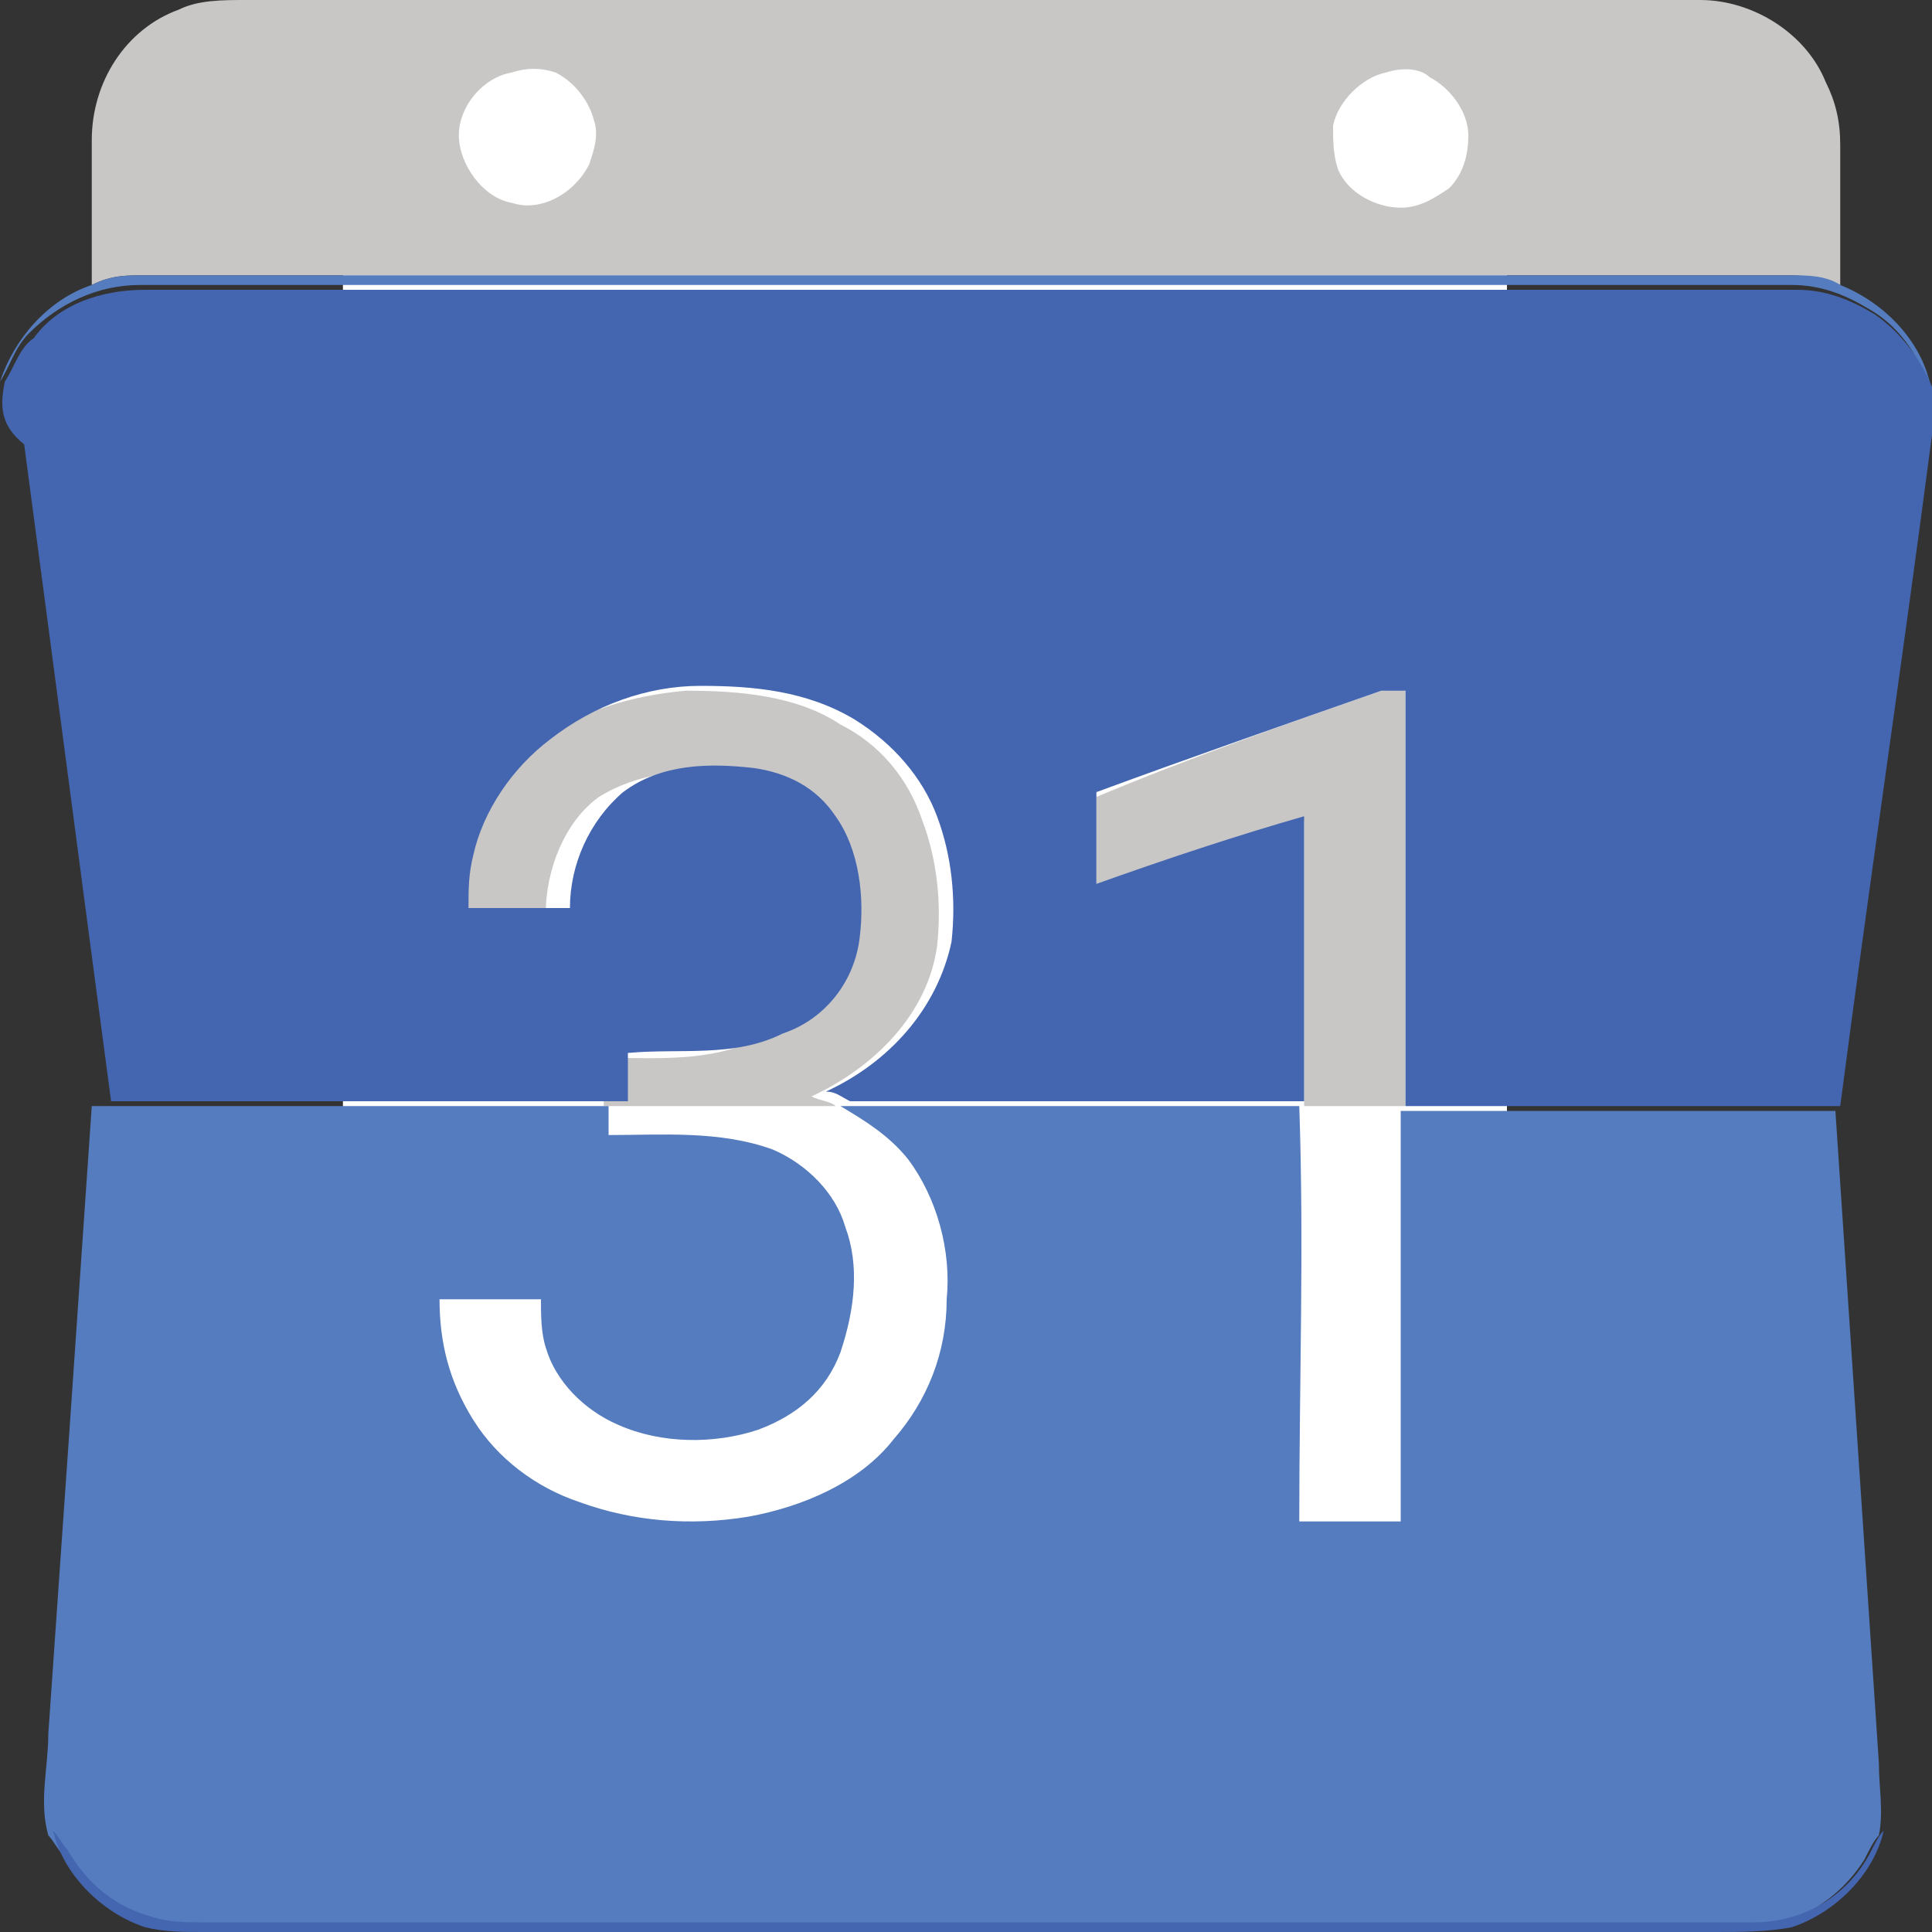 <svg enable-background="new 0 0 40 40" viewBox="0 0 40 40" width="40px" height="40px" xmlns="http://www.w3.org/2000/svg"><rect x="0" y="0" width="40" height="40" fill="#333333" stroke="none"/><g fill="#fff"><path d="m7.1.9h24.1v34h-24.1z"/><path d="m10.6 1.5c.3 0 .6-.1.9.1.4.2.7.6.8 1 0 .3 0 .6-.1.9-.3.6-1 .9-1.6.8-.6-.2-1.1-.8-1.1-1.5 0-.6.5-1.2 1.1-1.3z"/><path d="m28.7 1.5c.3 0 .6 0 .9.1.5.2.8.7.8 1.2 0 .4-.1.8-.4 1.1-.2.3-.6.4-1 .4-.5 0-1.1-.3-1.3-.8-.1-.3-.1-.6-.1-.9.2-.6.6-1 1.1-1.1z"/><path d="m26.9 22.9h2.1v8.5c-.7 0-1.4 0-2.1 0 0-2.8 0-5.7 0-8.5z"/></g><path d="m3.7.2c.4-.2.9-.2 1.4-.2h30.1c1.1 0 2.2.7 2.6 1.7.2.4.3.8.3 1.3v2.9c-.3-.1-.7-.2-1-.2-11.4 0-22.7 0-34.1 0-.4 0-.7 0-1.1.2 0-1 0-2 0-3 0-1.2.7-2.3 1.8-2.7zm6.9 1.3c-.6.1-1.1.7-1.1 1.3s.5 1.3 1.1 1.4c.6.2 1.3-.2 1.6-.8.1-.3.2-.6.1-.9-.1-.4-.4-.8-.8-1-.3-.1-.6-.1-.9 0zm18.1 0c-.5.1-1 .6-1.1 1.1 0 .3 0 .6.1.9.2.5.8.8 1.3.8.4 0 .7-.2 1-.4.3-.3.4-.7.4-1.1 0-.5-.4-1-.8-1.2-.2-.2-.6-.2-.9-.1z" fill="#c8c7c6"/><path d="m28.6 14.3c.2-.1.3-.1.5 0v8.6c-.7 0-1.4 0-2.1 0 0-2 0-4 0-5.9-1.4.5-2.9 1-4.3 1.4 0-.6 0-1.3 0-1.9 1.9-.8 3.9-1.5 5.9-2.2z" fill="#c8c7c6"/><path d="m11.1 15.4c.9-.7 2-1 3.1-1.1 1.1 0 2.3.1 3.2.7.8.4 1.4 1.1 1.7 2 .3.8.4 1.7.3 2.6-.2 1.4-1.3 2.5-2.6 3.1.2.1.4.1.5.2-.1 0-.2 0-.3 0-1.5 0-3 0-4.5 0 0-.3 0-.6 0-1 1.1 0 2.2.1 3.2-.4.8-.3 1.4-1.1 1.6-2 .1-.9 0-1.8-.5-2.5-.4-.6-1.1-.9-1.7-1-.9-.1-1.9 0-2.7.5-.7.5-1.1 1.5-1.1 2.4-.7 0-1.4 0-2.1 0 0-.4 0-.8.1-1.1.4-1 1-1.9 1.8-2.4z" fill="#c8c7c6"/><path d="m1.9 5.9c.4-.2.7-.2 1.1-.2h34.1c.3 0 .7 0 1 .2 1 .4 1.8 1.3 1.9 2.3-.2-.7-.6-1.4-1.3-1.8-.5-.3-1-.5-1.6-.5-11.4 0-22.8 0-34.2 0-.9 0-1.7.4-2.3 1-.3.3-.4.7-.6 1 .3-.9 1-1.7 1.9-2z" fill="#557cbe"/><path d="m26.9 22.9c.1 2.9 0 5.7 0 8.6h2.1c0-2.8 0-5.7 0-8.5h.9 8.1c.3 4.5.6 9 .9 13.5 0 .5.1 1 0 1.5-.1.1-.2.3-.3.5-.5.8-1.4 1.4-2.4 1.4-10.7 0-21.4 0-32.1 0-.3 0-.7 0-1-.1-.7-.2-1.4-.7-1.8-1.4-.1-.1-.2-.3-.3-.4-.2-.7 0-1.4 0-2.1.3-4.3.6-8.6.9-13h10.7v.6c1.1 0 2.3-.1 3.4.3.7.3 1.3.9 1.5 1.6.3.8.2 1.7-.1 2.6-.3.8-.9 1.3-1.7 1.6-.9.3-2 .3-2.9-.1-.7-.3-1.3-.9-1.5-1.6-.1-.3-.1-.7-.1-1-.7 0-1.4 0-2.1 0 0 .9.2 1.7.7 2.5s1.3 1.4 2.2 1.7c1.1.4 2.3.5 3.5.3 1.1-.2 2.3-.7 3-1.6.7-.8 1.1-1.8 1.1-2.9.1-1-.2-2.1-.8-2.9-.4-.5-.9-.8-1.4-1.1h.7 7.6z" fill="#557cbe"/><path d="m.7 7c.5-.7 1.4-1 2.3-1h34.2c.6 0 1.1.2 1.6.5.6.4 1.1 1.1 1.3 1.8-.1.1-.1.4-.1.7-.6 4.6-1.3 9.3-1.9 13.9-2.6 0-5.2 0-7.7 0-.4 0-.9 0-1.3 0 0-2.9 0-5.7 0-8.6-.2 0-.3 0-.5 0-2 .7-4 1.4-5.9 2.1v1.9c1.4-.5 2.9-1 4.3-1.4v5.9c-3 0-6 0-9 0-.1 0-.3 0-.4 0-.2-.1-.3-.2-.5-.2 1.3-.6 2.3-1.7 2.6-3.1.1-.9 0-1.8-.3-2.6s-.9-1.5-1.7-2c-1-.6-2.1-.7-3.2-.7s-2.2.4-3.1 1.1c-.8.6-1.4 1.5-1.6 2.4-.1.4-.1.7-.1 1.1h2.1c0-.9.4-1.8 1.1-2.4.8-.6 1.8-.6 2.7-.5.7.1 1.3.4 1.7 1 .5.7.6 1.7.5 2.5-.1.9-.7 1.7-1.6 2-1 .5-2.1.3-3.2.4v1c-3.6 0-7.1 0-10.7 0-.6-4.5-1.2-9.1-1.8-13.6-.5-.4-.5-.8-.4-1.3.2-.3.3-.7.6-.9z" fill="#4466b0"/><path d="m1.1 37.9c.1.1.2.3.3.4.4.7 1 1.2 1.8 1.4.3.1.7.1 1 .1h32.1c1 0 1.9-.5 2.4-1.4.1-.2.2-.4.3-.5-.2.9-1 1.7-1.9 2-.5.1-1.1.1-1.6.1-10.4 0-20.9 0-31.3 0-.4 0-.8 0-1.2-.1-.9-.3-1.7-1.1-1.9-2z" fill="#4466b0"/></svg>